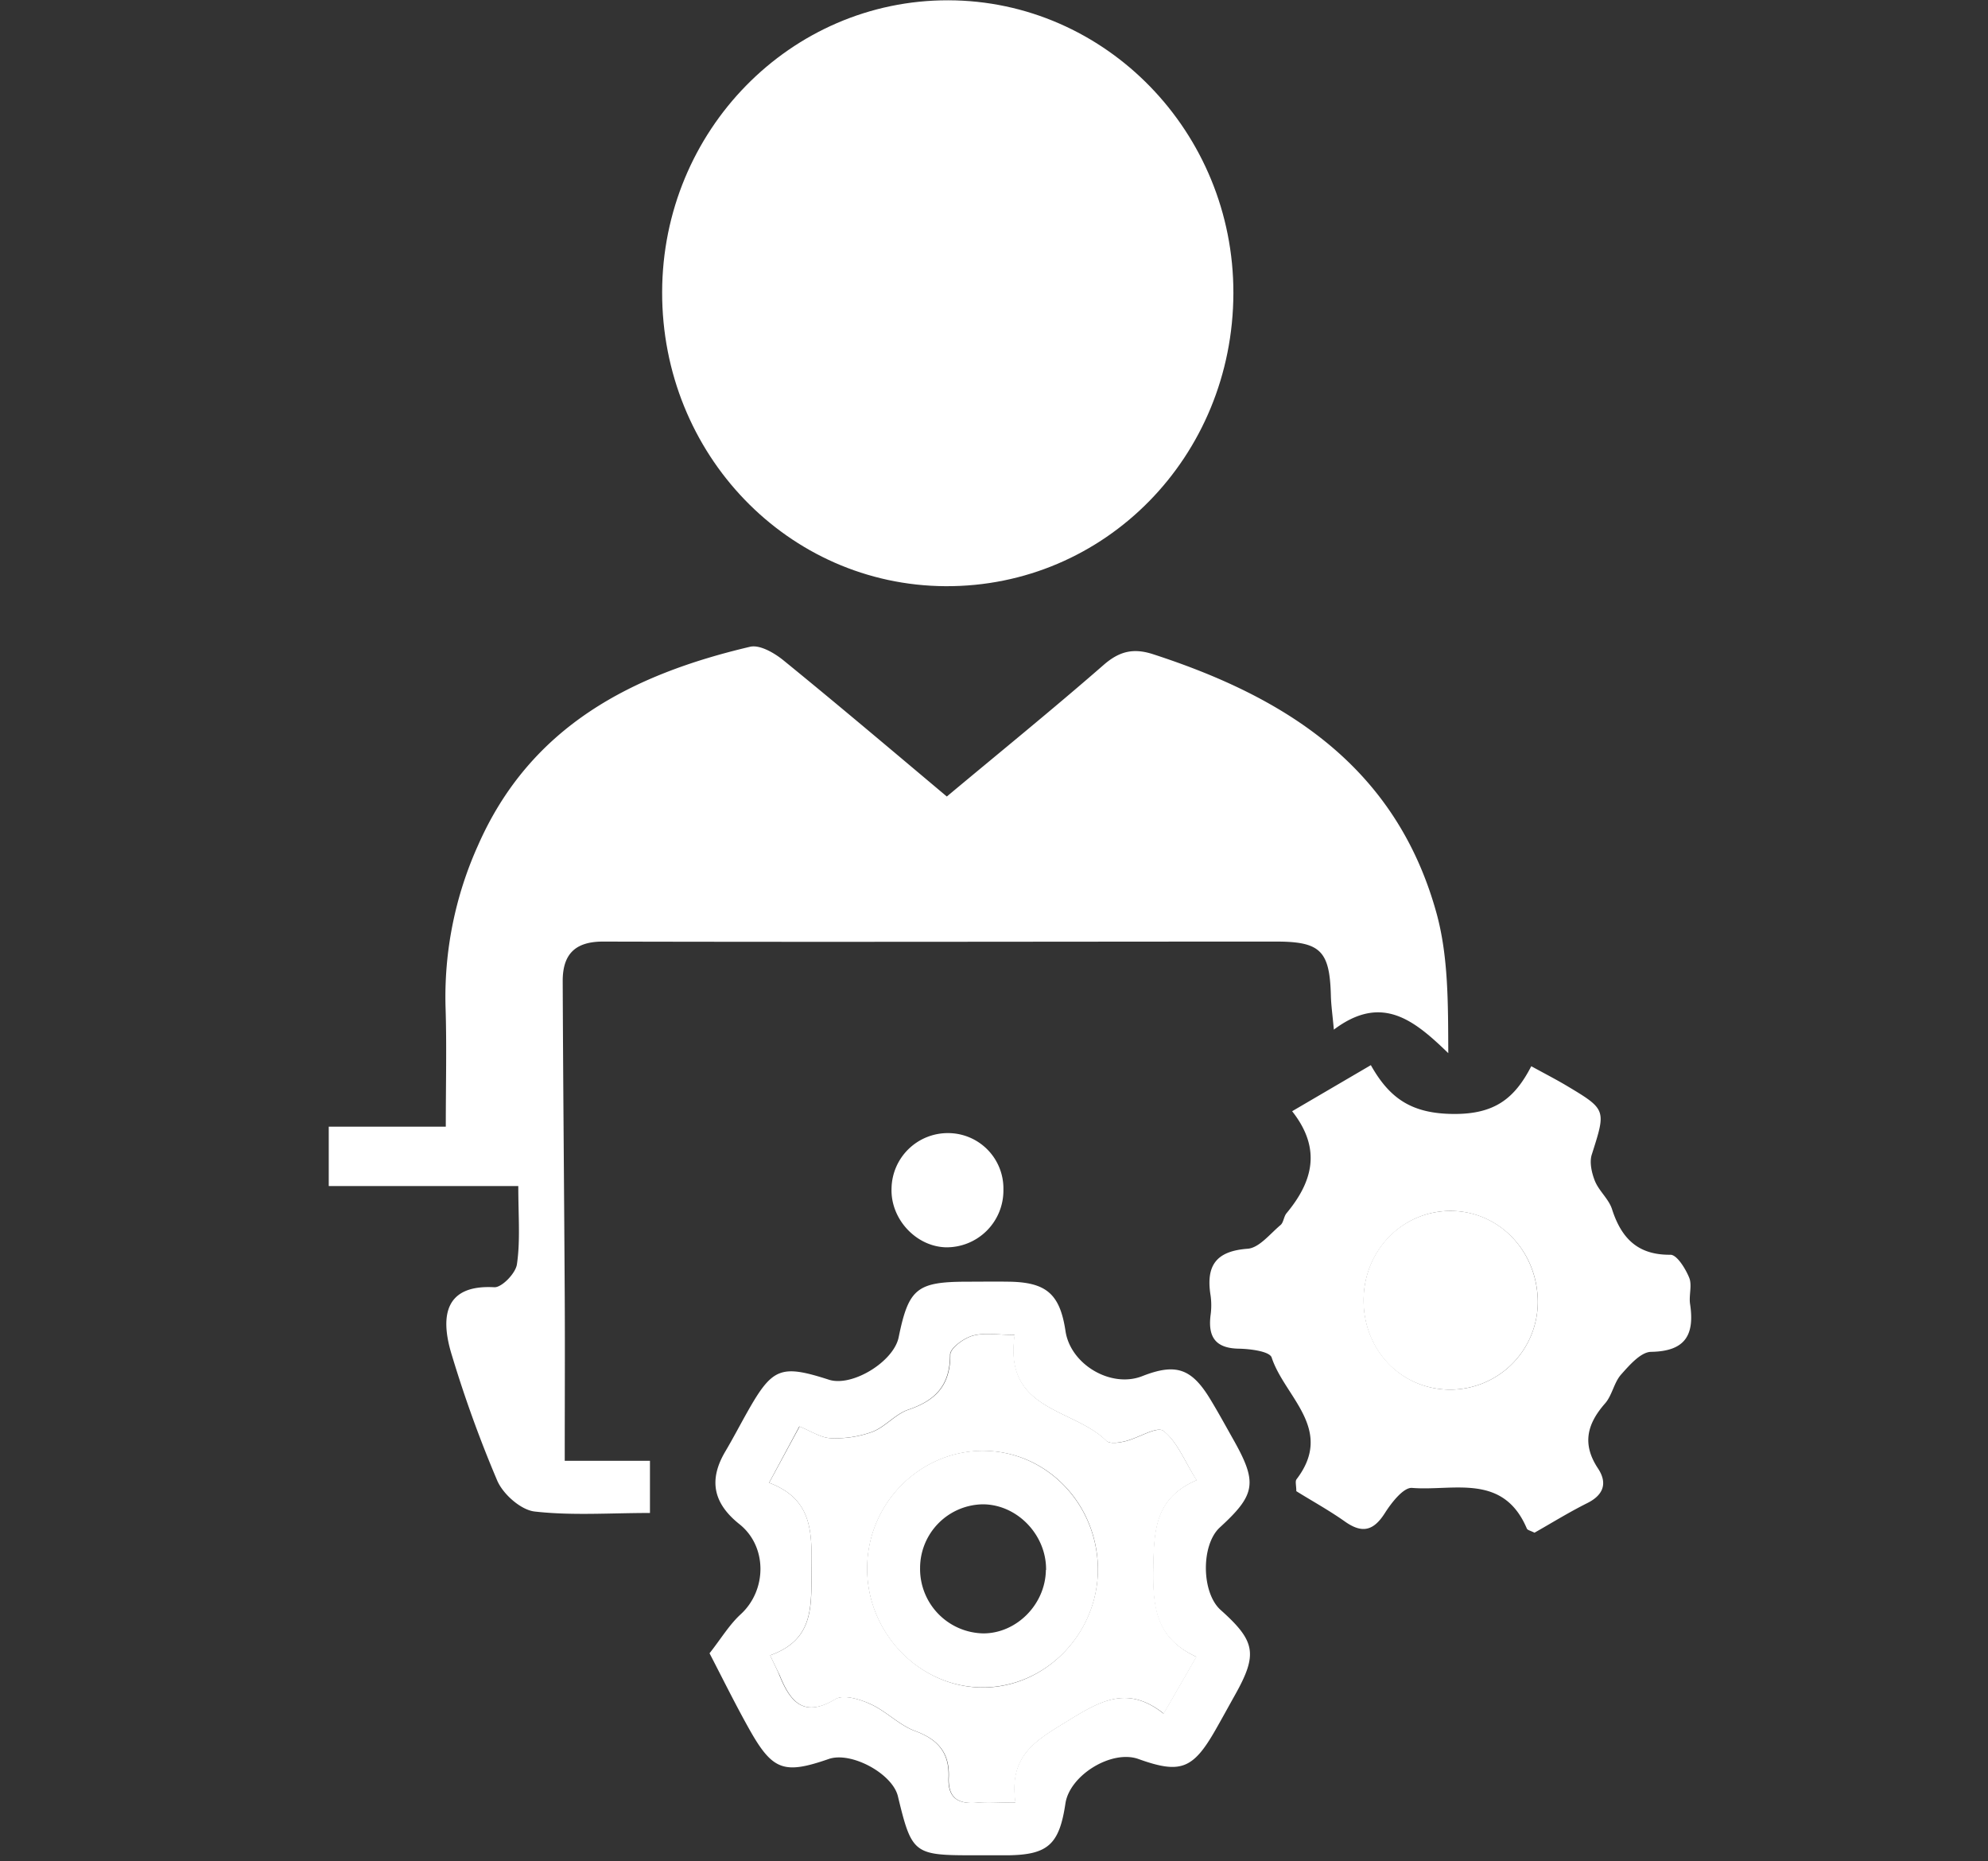 <svg id="weiß_service" data-name="weiß service" xmlns="http://www.w3.org/2000/svg" viewBox="0 0 479.84 449.15">
  <rect x="0" y="0" width="479.84" height="449.15" fill="#333333" stroke="none"/>
  <path d="M125.1,286.24H79.35V271.91H107.6c0-10.33.24-19.61-.06-28.87a88.87,88.87,0,0,1,7.83-39c12.72-28.95,37.39-41.3,65.67-47.95,2.36-.55,5.87,1.49,8.09,3.3,13.09,10.65,26,21.58,39.4,32.84,12.82-10.7,25.51-21,37.82-31.73,3.87-3.39,7.29-4.14,12-2.6,31.87,10.35,58.48,27,68.32,62.27,2.94,10.53,2.85,21.94,2.9,34-8.26-8-16.05-14.38-27.62-5.68-.34-3.76-.67-6-.72-8.25-.28-10.74-2.5-13-13.19-13-54.17,0-108.34.14-162.51,0-6.76,0-9.73,3.1-9.71,9.56.1,25.44.35,50.87.49,76.31.07,12.81,0,25.61,0,39.44h20.57v12.59c-9.68,0-18.84.67-27.82-.35-3.3-.37-7.53-4.08-9-7.36a295.35,295.35,0,0,1-10.92-30.12c-3.26-10.32-1.26-17.29,10.16-16.65,1.81.1,5.18-3.38,5.47-5.55C125.61,299.44,125.1,293.5,125.1,286.24Z" style="fill: #fff"/>
  <path d="M228.87.07c38,.06,68.9,31.82,68.83,70.66-.08,39.47-31,70.94-69.49,70.74-38-.2-68.49-31.84-68.39-71C159.91,31.52,190.82,0,228.87.07Z" style="fill: #fff"/>
  <path d="M311.88,268.18l19-11.12c4.6,8.19,10,11.7,19.92,11.78s14.77-3.69,18.8-11.52c3.47,1.9,6,3.2,8.46,4.66,9.74,5.82,9.6,5.8,6.14,16.68-.6,1.87,0,4.46.77,6.38,1,2.43,3.33,4.32,4.12,6.78,2.29,7.14,6.32,11.09,14.11,11,1.55,0,3.61,3.32,4.51,5.52.76,1.82-.1,4.27.22,6.36,1.15,7.59-1.25,11.4-9.36,11.55-2.5,0-5.26,3.2-7.3,5.49-1.7,1.92-2.15,5-3.84,6.94-4.35,4.94-5.64,9.8-1.73,15.7,2.34,3.54,1.37,6.41-2.59,8.38-4.44,2.22-8.68,4.85-12.73,7.14-1-.5-1.69-.62-1.85-1-5.72-13.49-17.78-9-27.71-9.81-2.05-.16-4.94,3.53-6.54,6.05-2.75,4.34-5.5,5-9.64,2.08-3.84-2.72-8-5-11.75-7.34,0-1.33-.32-2.38.05-2.87,9.25-12.12-2.91-19.9-6-29.39-.49-1.49-5.17-2.08-7.93-2.13-5.52-.1-7.48-2.7-6.82-8.06a17.29,17.29,0,0,0,0-4.82c-1.17-7.29,1.44-10.69,8.95-11.24,2.78-.21,5.4-3.59,7.94-5.72.73-.61.77-2,1.42-2.82C316.75,285.32,319.13,277.37,311.88,268.18ZM371.17,314c-.13-12.35-9.72-22-21.55-21.75-11.55.28-20.65,10-20.47,21.93s9.34,21.27,21.06,21.19A21.17,21.17,0,0,0,371.17,314Z" style="fill: #fff"/>
  <path d="M171.26,399c2.77-3.52,4.78-6.9,7.53-9.42,6.32-5.79,6.48-16.35-.34-21.76-6.26-5-7.48-10.58-3.39-17.51,1.9-3.21,3.62-6.53,5.46-9.78,5.94-10.48,8-11.27,19.57-7.55,5.56,1.79,15.61-4.33,16.82-10.25,2.4-11.75,4.39-13.37,16.4-13.41,3.4,0,6.8-.05,10.21,0,9.07.13,12.32,3,13.66,11.92,1.21,8.09,11,13.83,18.51,10.88,8.09-3.18,11.9-1.92,16.43,5.56,1.94,3.19,3.73,6.47,5.56,9.72,5.88,10.41,5.43,13.28-3.24,21.22-4.59,4.2-4.48,15.76.19,19.93,8.44,7.54,9,10.66,3.42,20.58-1.56,2.79-3.09,5.6-4.68,8.38-5.43,9.5-8.48,10.64-18.6,7-6.44-2.3-16.58,3.89-17.61,10.74-1.47,9.87-4.21,12.36-13.79,12.5-2.88,0-5.76,0-8.64,0-14.15,0-14.67-.41-18-14.23-1.31-5.49-11.33-10.9-16.72-9-11,3.8-13.64,2.79-19.53-7.87C177.43,411.17,174.62,405.5,171.26,399Zm14.62.46c1.17,2.51,1.78,3.68,2.27,4.9,2.62,6.49,5.92,10.24,13.43,5.71,2-1.2,5.95,0,8.55,1.21,3.78,1.71,6.9,5.08,10.74,6.48,5.48,2,8.32,5.27,8.07,11.2-.22,5.09,2.43,6.48,6.88,6.09,2.77-.24,5.58,0,9.25,0-1.72-11.64,5.21-15.16,12.85-19.88,7.8-4.81,14.31-8.44,22.91-1.62,2.82-4.88,5.15-8.92,7.9-13.7-9.44-4.36-10.55-11.32-10.4-21s.41-17.29,10.46-21.63c-2.94-4.69-4.67-9.34-8-11.88-1.56-1.22-6,1.72-9.27,2.49-1.46.35-3.73.69-4.53-.12-8-7.94-24.86-7.13-22.11-25.55-4,0-7.26-.6-10.13.19-2.15.6-5.44,3-5.44,4.58,0,7.48-3.61,11.09-10.11,13.28-3.12,1.06-5.57,4.15-8.67,5.34a26,26,0,0,1-10.08,1.53c-2.4-.1-4.73-1.71-7.52-2.82l-7.29,13.58c10.27,3.91,10.35,11.48,10.23,20.48S196.73,395.63,185.88,399.5Z" style="fill: #fff"/>
  <path d="M228.85,273.46a13.36,13.36,0,0,1,13.34,13.66,13.7,13.7,0,0,1-14,13.9c-7.18-.26-13.26-6.88-13-14.2A13.58,13.58,0,0,1,228.85,273.46Z" style="fill: #fff"/>
  <path d="M371.17,314a21.17,21.17,0,0,1-21,21.37c-11.72.08-20.89-9.15-21.06-21.19s8.92-21.65,20.47-21.93C361.45,291.93,371,301.61,371.17,314Z" style="fill: #fff"/>
  <path d="M185.88,399.5c10.85-3.87,9.91-12.15,10-21.17s0-16.57-10.23-20.48L193,344.27c2.79,1.11,5.12,2.72,7.52,2.82a26,26,0,0,0,10.08-1.53c3.1-1.19,5.55-4.28,8.67-5.34,6.5-2.19,10.12-5.8,10.11-13.28,0-1.59,3.29-4,5.44-4.58,2.87-.79,6.1-.19,10.13-.19-2.75,18.42,14.16,17.61,22.11,25.55.8.81,3.07.47,4.53.12,3.22-.77,7.71-3.71,9.27-2.49,3.28,2.54,5,7.19,8,11.88-10.05,4.34-10.32,12-10.46,21.63s1,16.63,10.4,21c-2.75,4.78-5.08,8.82-7.9,13.7-8.6-6.82-15.11-3.19-22.91,1.62-7.64,4.72-14.57,8.24-12.85,19.88-3.67,0-6.48-.2-9.25,0-4.45.39-7.1-1-6.88-6.09.25-5.93-2.59-9.19-8.07-11.2-3.84-1.4-7-4.77-10.74-6.48-2.6-1.18-6.57-2.41-8.55-1.21-7.51,4.53-10.81.78-13.43-5.71C187.66,403.18,187.05,402,185.88,399.5ZM265,378.64c-.1-15.91-12.63-28.66-28-28.49-15.14.17-27.51,12.73-27.68,28.11-.17,15.63,12.5,28.87,27.72,29S265,394.28,265,378.64Z" style="fill: #fff"/>
  <path d="M265,378.64c.09,15.64-12.67,28.7-28,28.59s-27.89-13.34-27.72-29c.17-15.38,12.54-27.94,27.68-28.11C252.32,350,264.85,362.73,265,378.64Zm-12.51.25c.1-8.53-7.07-15.91-15.41-15.84a15.38,15.38,0,0,0-15,15.31,15.55,15.55,0,0,0,15.32,15.84C245.42,394.17,252.35,387.15,252.44,378.89Z" style="fill: #fff"/>
  <path d="M251.44,379.89c-.09,8.26-7,15.28-15.1,15.31A15.55,15.55,0,0,1,221,379.36a15.38,15.38,0,0,1,15-15.31C244.37,364,251.54,371.36,251.44,379.89Z" style="fill: none"/>
</svg>
